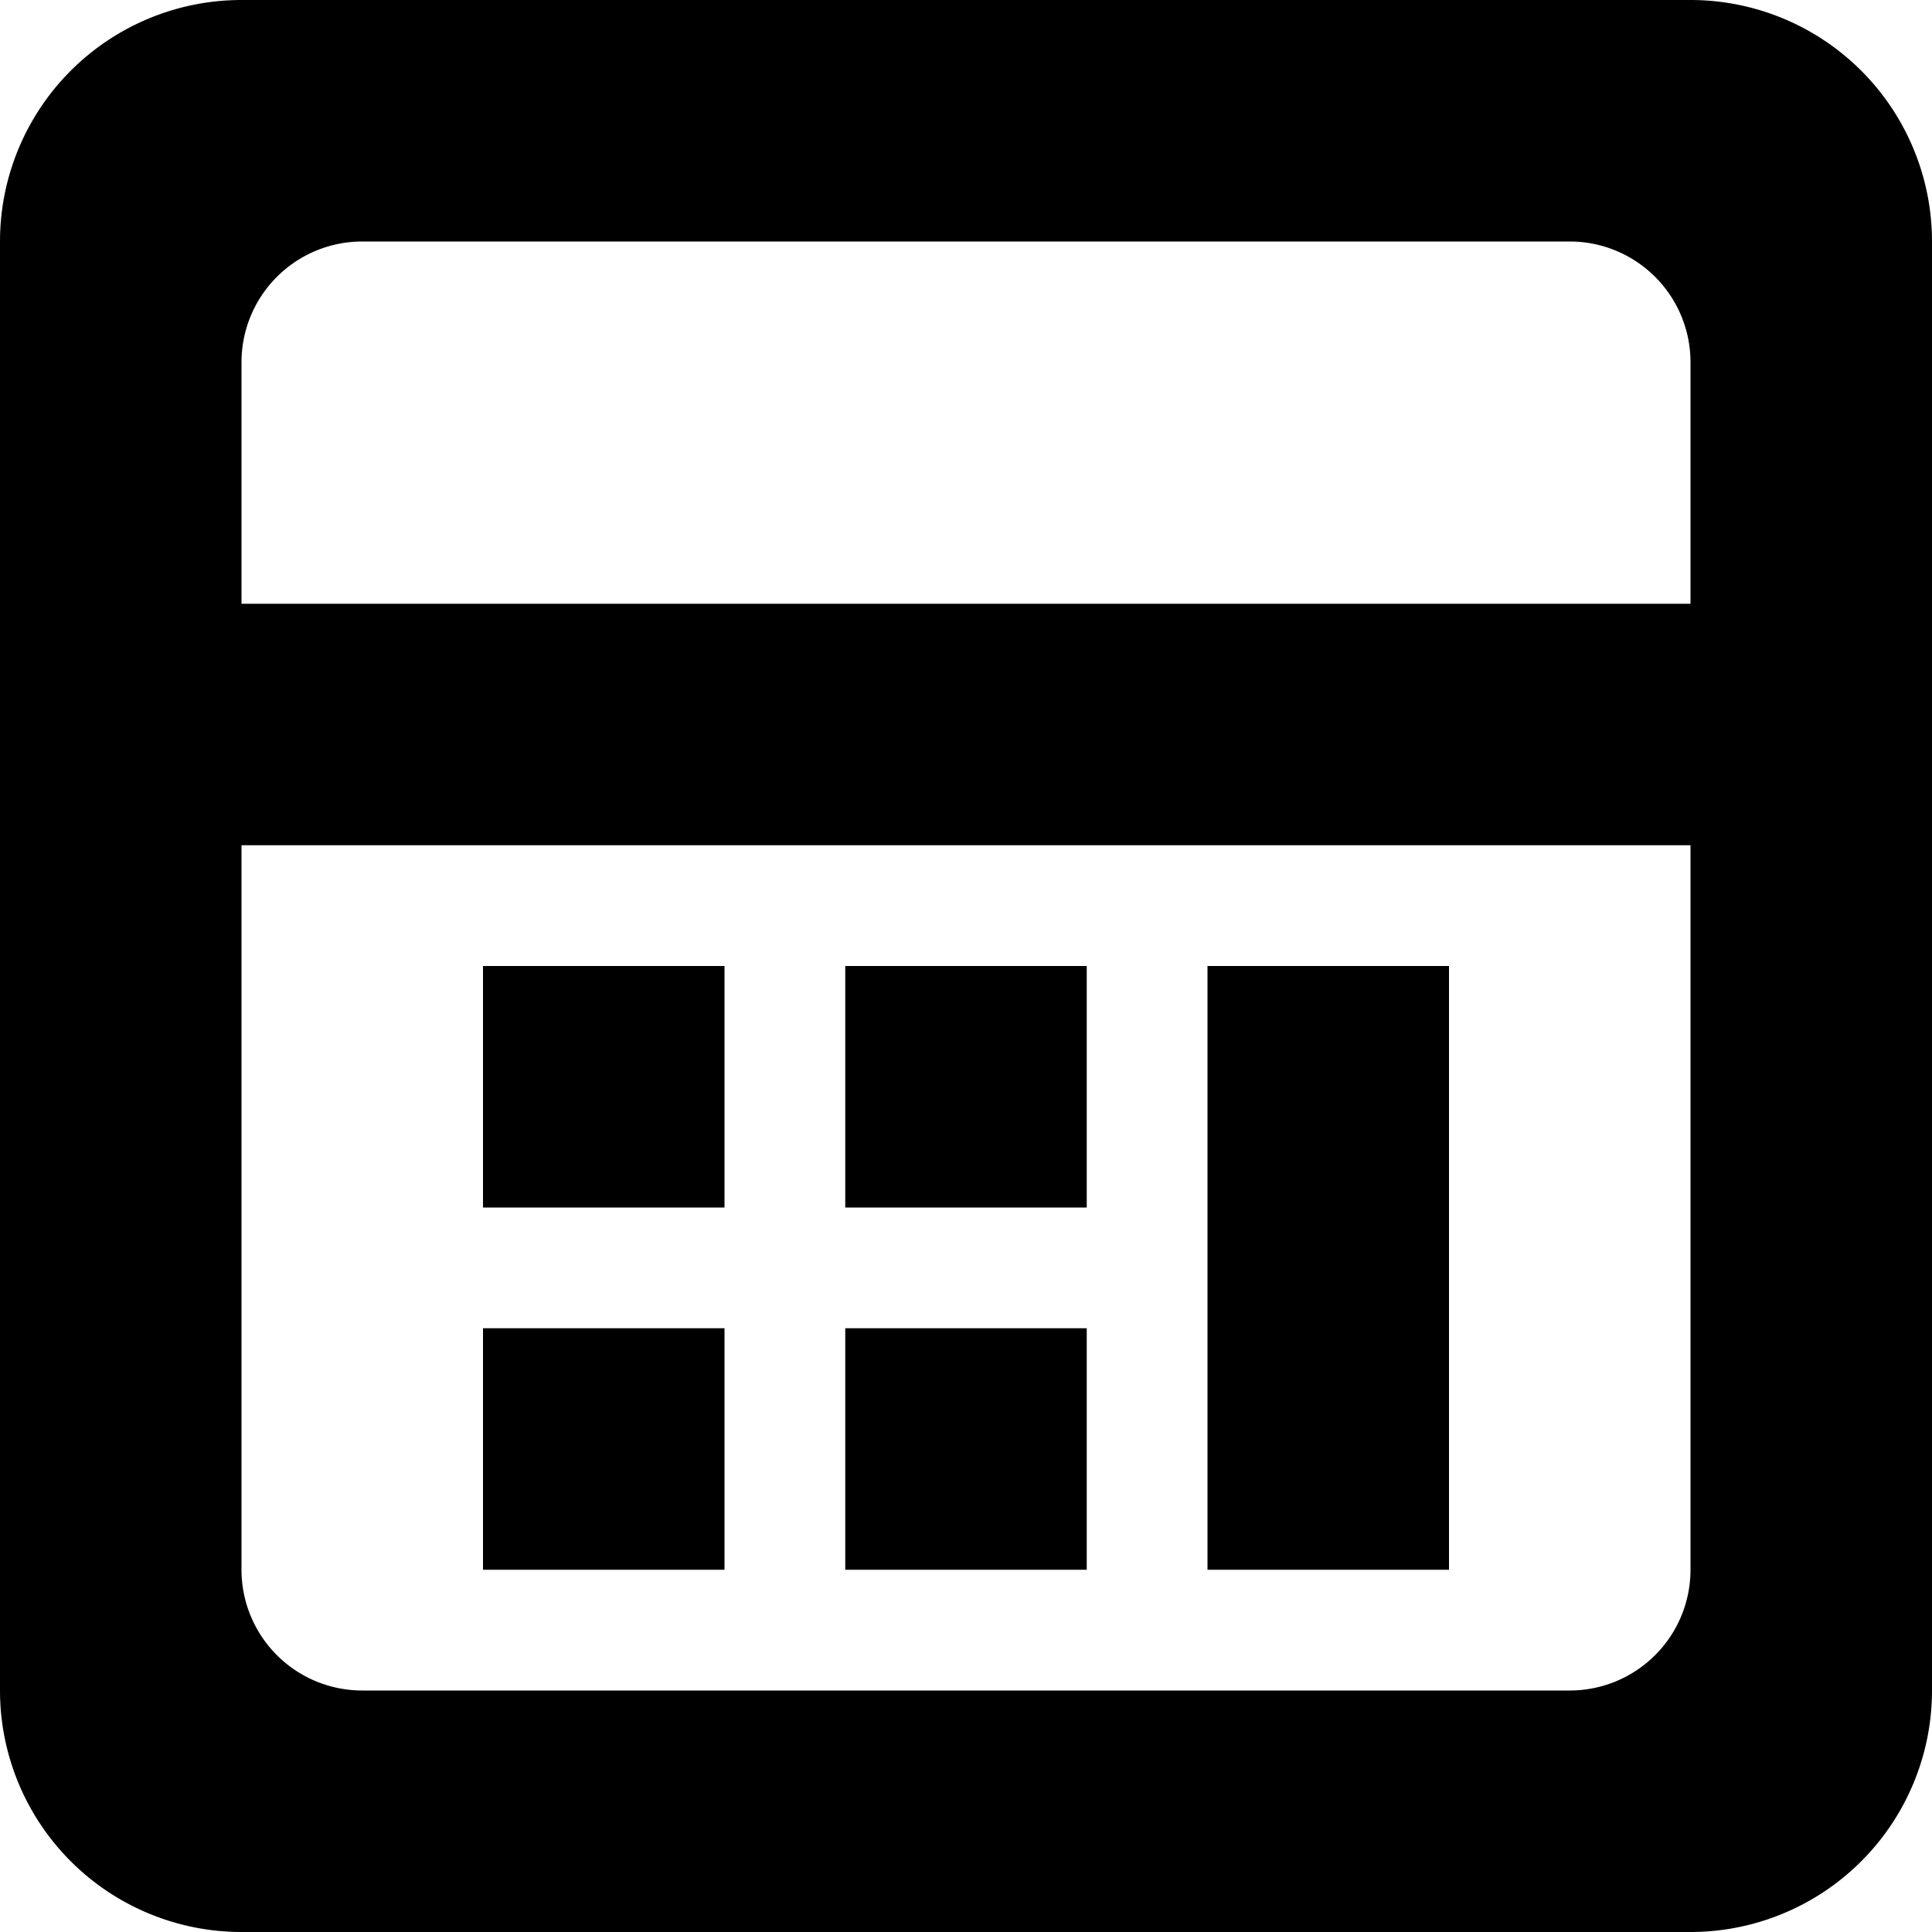 <svg xmlns="http://www.w3.org/2000/svg" width="16" height="16"><path fill-rule="evenodd" d="M14 16H2a2 2 0 0 1-2-2V2a2 2 0 0 1 2-2h12a2 2 0 0 1 2 2v12a2 2 0 0 1-2 2zm0-13a1 1 0 0 0-1-1H3a1 1 0 0 0-1 1v2h12V3zm0 4H2v6a1 1 0 0 0 1 1h10a1 1 0 0 0 1-1V7zm-4 1h2v5h-2V8zm-3 3h2v2H7v-2zm0-3h2v2H7V8zm-3 3h2v2H4v-2zm0-3h2v2H4V8z"/></svg>